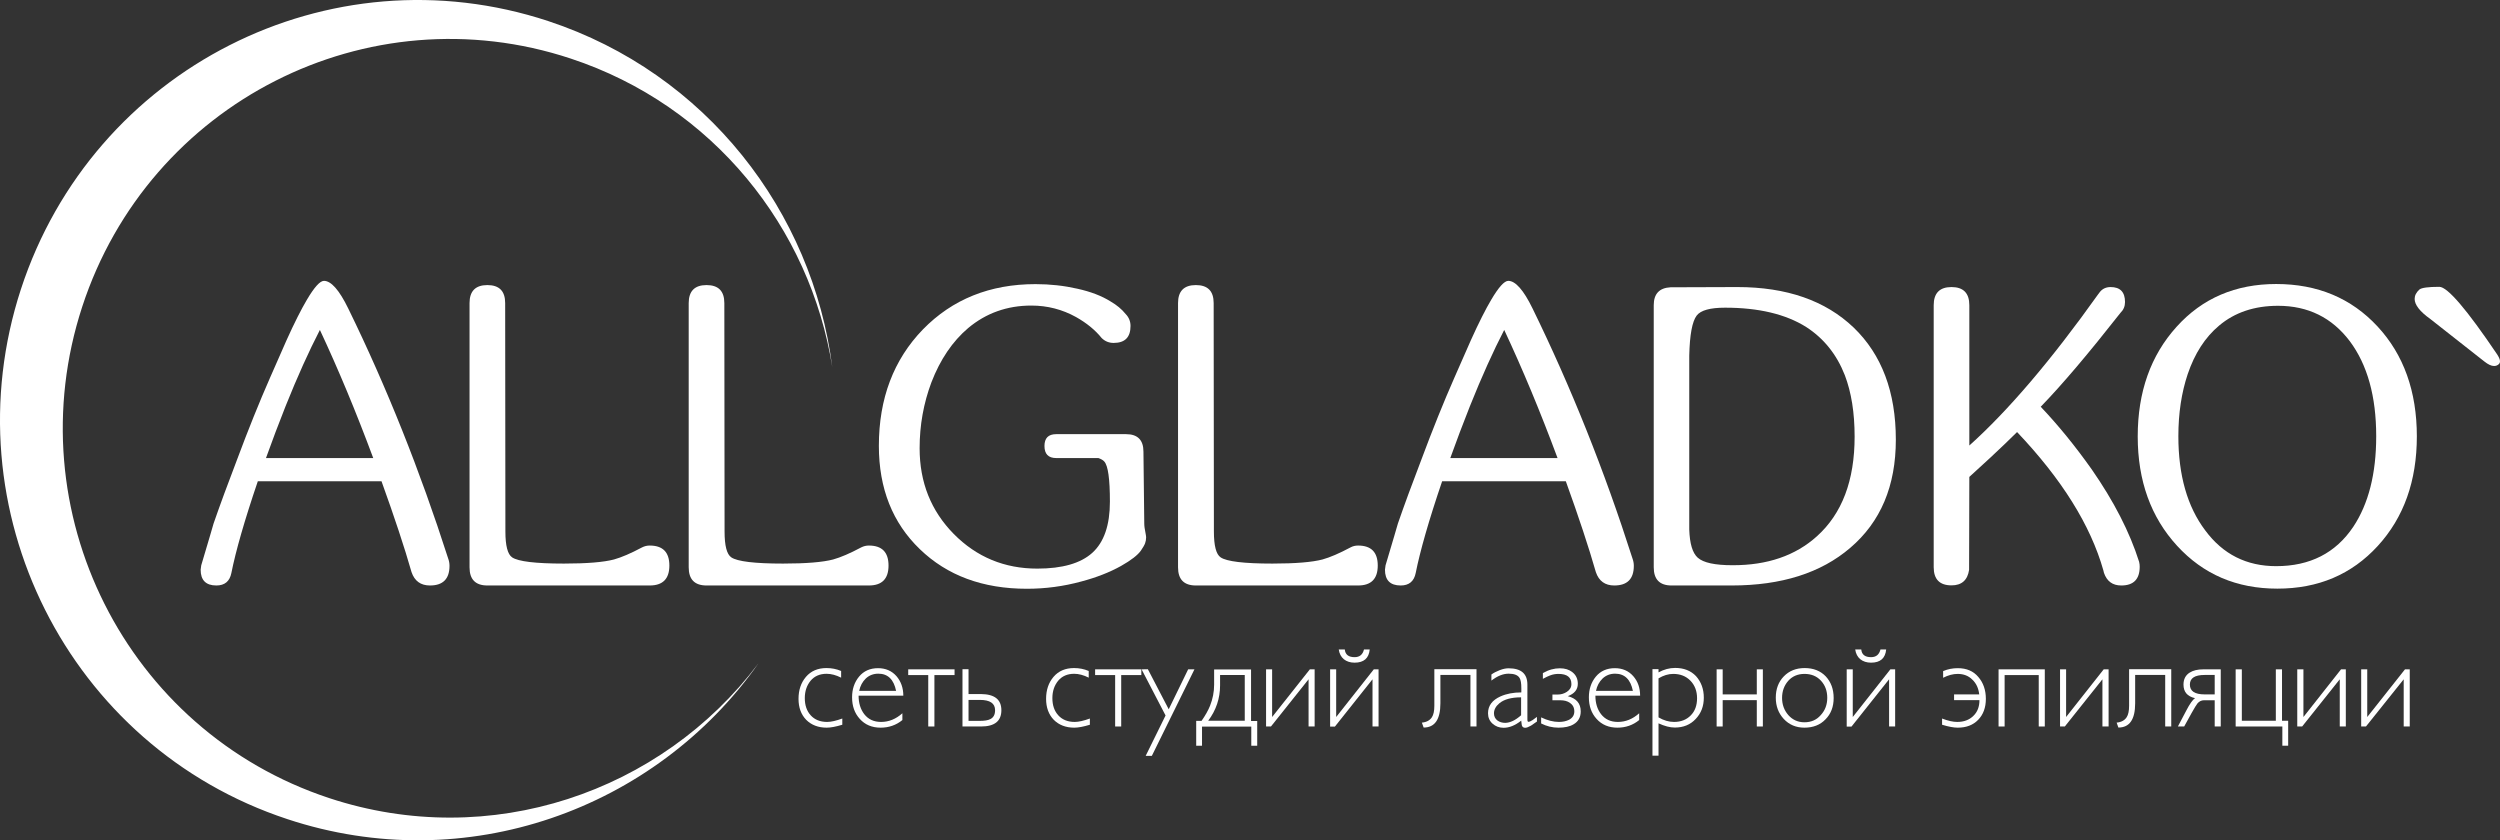 <svg width="238" height="80" viewBox="0 0 238 80" fill="none" xmlns="http://www.w3.org/2000/svg">
<rect x="0" y="0" width="238" height="80" fill="#333333" stroke="none"/>
<g clip-path="url(#clip0_701_267)">
<path fill-rule="evenodd" clip-rule="evenodd" d="M35.532 43.607C33.891 39.192 32.194 35.122 30.454 31.409C29.423 33.405 28.325 35.824 27.183 38.679C26.529 40.329 25.909 41.968 25.321 43.607H35.532ZM42.66 53.151C42.749 53.385 42.793 53.631 42.793 53.865C42.793 55.114 42.172 55.738 40.931 55.738C40.055 55.738 39.467 55.314 39.179 54.467C38.503 52.103 37.549 49.227 36.319 45.815H24.545C23.27 49.561 22.439 52.482 22.028 54.545C21.873 55.337 21.396 55.738 20.598 55.738C19.601 55.738 19.102 55.236 19.102 54.233L19.157 53.82C19.878 51.39 20.277 50.063 20.332 49.84C20.942 48.078 21.685 46.06 22.561 43.774C23.636 40.886 24.689 38.277 25.709 35.958C26.197 34.832 26.729 33.639 27.283 32.379C28.037 30.707 28.691 29.424 29.212 28.544C29.922 27.339 30.465 26.737 30.842 26.737C31.518 26.737 32.294 27.607 33.148 29.358C36.829 36.884 39.988 44.822 42.66 53.151Z" fill="white"/>
<path fill-rule="evenodd" clip-rule="evenodd" d="M61.85 51.936C63.103 51.936 63.724 52.571 63.724 53.843C63.724 55.102 63.103 55.738 61.85 55.738H46.396C45.265 55.738 44.7 55.158 44.7 54.01V28.856C44.7 27.718 45.265 27.139 46.396 27.139C47.527 27.139 48.092 27.707 48.092 28.856L48.114 50.598C48.114 51.947 48.325 52.772 48.757 53.062C49.334 53.452 50.975 53.653 53.68 53.653C55.886 53.653 57.471 53.519 58.447 53.263C59.167 53.062 60.054 52.683 61.119 52.114C61.362 51.992 61.595 51.936 61.85 51.936Z" fill="white"/>
<path fill-rule="evenodd" clip-rule="evenodd" d="M82.715 51.936C83.967 51.936 84.588 52.571 84.588 53.843C84.588 55.102 83.967 55.738 82.715 55.738H67.26C66.13 55.738 65.564 55.158 65.564 54.01V28.856C65.564 27.718 66.13 27.139 67.26 27.139C68.391 27.139 68.957 27.707 68.957 28.856L68.979 50.598C68.979 51.947 69.189 52.772 69.622 53.062C70.198 53.452 71.839 53.653 74.544 53.653C76.75 53.653 78.336 53.519 79.311 53.263C80.032 53.062 80.919 52.683 81.983 52.114C82.227 51.992 82.46 51.936 82.715 51.936Z" fill="white"/>
<path fill-rule="evenodd" clip-rule="evenodd" d="M109.033 50.631C109.089 50.91 109.111 51.088 109.111 51.144C109.111 51.356 109.078 51.545 109.011 51.724C108.945 51.902 108.812 52.125 108.623 52.404C108.324 52.839 107.692 53.33 106.728 53.876C105.63 54.489 104.366 54.98 102.936 55.359C101.229 55.827 99.499 56.05 97.759 56.05C93.557 56.05 90.165 54.79 87.57 52.281C84.965 49.773 83.668 46.495 83.668 42.447C83.668 37.943 85.065 34.252 87.859 31.364C90.663 28.488 94.244 27.049 98.579 27.049C99.965 27.049 101.284 27.194 102.559 27.484C103.823 27.763 104.876 28.164 105.73 28.7C106.306 29.034 106.783 29.424 107.171 29.904C107.47 30.216 107.626 30.595 107.626 31.03C107.626 32.111 107.093 32.647 106.018 32.647C105.575 32.647 105.187 32.49 104.876 32.178C104.255 31.409 103.446 30.751 102.437 30.182C101.129 29.458 99.721 29.09 98.18 29.09C95.885 29.09 93.879 29.803 92.171 31.23C90.675 32.502 89.511 34.219 88.668 36.404C87.925 38.389 87.548 40.474 87.548 42.67C87.548 45.926 88.635 48.635 90.797 50.832C92.981 53.04 95.63 54.132 98.757 54.132C101.129 54.132 102.881 53.63 103.989 52.627C105.109 51.612 105.663 49.984 105.663 47.755C105.663 45.603 105.486 44.331 105.131 43.941C105.02 43.807 104.821 43.696 104.566 43.607H100.552C99.799 43.607 99.433 43.217 99.433 42.458C99.433 41.711 99.799 41.332 100.552 41.332H107.204C108.302 41.332 108.856 41.89 108.856 42.994L108.934 49.828C108.934 50.096 108.978 50.364 109.033 50.631Z" fill="white"/>
<path fill-rule="evenodd" clip-rule="evenodd" d="M129.288 51.936C130.541 51.936 131.162 52.571 131.162 53.843C131.162 55.102 130.541 55.738 129.288 55.738H113.845C112.714 55.738 112.149 55.158 112.149 54.01V28.856C112.149 27.718 112.714 27.139 113.845 27.139C114.976 27.139 115.541 27.707 115.541 28.856L115.563 50.598C115.563 51.947 115.774 52.772 116.206 53.062C116.783 53.452 118.424 53.653 121.129 53.653C123.335 53.653 124.92 53.519 125.896 53.263C126.616 53.062 127.503 52.683 128.567 52.114C128.789 51.992 129.033 51.936 129.288 51.936Z" fill="white"/>
<path fill-rule="evenodd" clip-rule="evenodd" d="M148.279 43.607C146.638 39.192 144.942 35.122 143.201 31.409C142.17 33.405 141.073 35.824 139.931 38.679C139.277 40.329 138.656 41.968 138.068 43.607H148.279ZM155.407 53.151C155.496 53.385 155.54 53.631 155.54 53.865C155.54 55.114 154.92 55.738 153.678 55.738C152.802 55.738 152.214 55.314 151.926 54.467C151.25 52.103 150.297 49.227 149.066 45.815H137.292C136.017 49.561 135.186 52.482 134.776 54.545C134.621 55.337 134.144 55.738 133.346 55.738C132.348 55.738 131.849 55.236 131.849 54.233L131.904 53.82C132.625 51.39 133.024 50.063 133.08 49.84C133.689 48.078 134.432 46.06 135.308 43.774C136.383 40.886 137.436 38.277 138.456 35.958C138.944 34.832 139.476 33.639 140.031 32.379C140.785 30.707 141.439 29.424 141.96 28.544C142.669 27.339 143.212 26.737 143.589 26.737C144.266 26.737 145.042 27.607 145.895 29.358C149.576 36.884 152.747 44.822 155.407 53.151Z" fill="white"/>
<path fill-rule="evenodd" clip-rule="evenodd" d="M172.968 51.055C175.363 48.903 176.56 45.748 176.56 41.566C176.56 39.292 176.249 37.352 175.629 35.724C174.853 33.739 173.622 32.212 171.948 31.13C169.997 29.904 167.414 29.291 164.232 29.291C162.813 29.291 161.915 29.536 161.527 30.038C161.095 30.606 160.862 31.877 160.817 33.862V50.408C160.862 51.757 161.128 52.649 161.627 53.095C162.17 53.575 163.267 53.809 164.93 53.809C168.245 53.82 170.928 52.895 172.968 51.055ZM176.471 31.186C179.143 33.762 180.484 37.318 180.484 41.856C180.484 46.261 179.043 49.684 176.139 52.159C173.356 54.545 169.598 55.738 164.853 55.738H159.132C158.001 55.738 157.436 55.158 157.436 54.01V29.056C157.436 27.975 157.968 27.406 159.033 27.35L165.385 27.328C170.086 27.328 173.777 28.61 176.471 31.186Z" fill="white"/>
<path fill-rule="evenodd" clip-rule="evenodd" d="M203.644 53.486C203.688 53.653 203.699 53.82 203.699 53.954C203.699 55.147 203.112 55.738 201.948 55.738C201.116 55.738 200.573 55.337 200.296 54.534L200.24 54.3C199.021 49.996 196.282 45.614 192.025 41.132C191.338 41.812 190.484 42.637 189.487 43.562C188.866 44.142 188.189 44.755 187.48 45.402L187.458 54.244C187.314 55.236 186.748 55.727 185.784 55.727C184.653 55.727 184.088 55.147 184.088 53.998V29.056C184.088 27.908 184.653 27.328 185.784 27.328C186.915 27.328 187.48 27.908 187.48 29.056V42.414C191.172 39.102 195.262 34.308 199.741 28.019L199.919 27.785C200.163 27.484 200.506 27.328 200.928 27.328C201.837 27.328 202.302 27.796 202.302 28.755C202.302 29.157 202.158 29.502 201.87 29.781C198.821 33.661 196.294 36.649 194.276 38.723C195.928 40.463 197.557 42.458 199.143 44.7C201.238 47.721 202.746 50.642 203.644 53.486Z" fill="white"/>
<path fill-rule="evenodd" clip-rule="evenodd" d="M216.692 53.898C219.907 53.898 222.357 52.649 224.031 50.152C225.484 47.966 226.215 45.09 226.215 41.533C226.215 37.731 225.373 34.72 223.699 32.479C222.003 30.238 219.73 29.112 216.87 29.112C214.63 29.112 212.757 29.736 211.26 30.996C209.918 32.122 208.932 33.661 208.267 35.623C207.679 37.385 207.38 39.347 207.38 41.522C207.38 45.246 208.233 48.234 209.941 50.497C211.626 52.772 213.876 53.898 216.692 53.898ZM216.692 27.038C220.628 27.038 223.843 28.387 226.337 31.074C228.832 33.761 230.084 37.263 230.084 41.544C230.084 45.792 228.843 49.271 226.359 51.98C223.876 54.69 220.694 56.039 216.803 56.039C212.923 56.039 209.752 54.678 207.258 51.958C204.763 49.237 203.511 45.77 203.511 41.544C203.511 37.307 204.752 33.828 207.213 31.108C209.663 28.387 212.834 27.038 216.692 27.038Z" fill="white"/>
<path fill-rule="evenodd" clip-rule="evenodd" d="M237.745 33.762C237.911 34.029 238 34.23 238 34.397C238 34.487 237.978 34.565 237.922 34.632C237.789 34.776 237.623 34.843 237.435 34.843C237.169 34.843 236.869 34.699 236.503 34.409C236.426 34.342 234.718 32.993 231.37 30.372C230.373 29.659 229.874 29.023 229.874 28.455C229.874 28.142 230.018 27.841 230.328 27.563C230.528 27.395 231.16 27.306 232.224 27.306C233 27.306 234.84 29.458 237.745 33.762Z" fill="white"/>
<path fill-rule="evenodd" clip-rule="evenodd" d="M52.194 2.007C67.249 6.98 77.349 20.137 79.234 34.955C77.127 21.698 67.903 10.057 54.334 5.575C35.01 -0.825 14.179 9.756 7.827 29.202C1.474 48.647 11.995 69.586 31.33 75.975C46.673 81.048 62.97 75.418 72.205 63.153C62.382 77.079 44.334 83.602 27.361 77.982C6.497 71.103 -4.856 48.502 1.996 27.518C8.858 6.534 31.33 -4.883 52.194 2.007Z" fill="white"/>
<path fill-rule="evenodd" clip-rule="evenodd" d="M80.187 68.995C79.566 69.185 79.067 69.274 78.701 69.274C77.892 69.274 77.238 69.017 76.75 68.527C76.263 68.025 76.019 67.356 76.019 66.531C76.019 65.695 76.251 64.992 76.728 64.435C77.205 63.877 77.859 63.599 78.679 63.599C79.167 63.599 79.633 63.688 80.076 63.877V64.513C79.588 64.268 79.134 64.145 78.69 64.145C78.047 64.145 77.537 64.368 77.171 64.803C76.806 65.249 76.617 65.795 76.617 66.464C76.617 67.144 76.806 67.691 77.183 68.103C77.559 68.516 78.081 68.728 78.746 68.728C79.123 68.728 79.599 68.616 80.187 68.404V68.995Z" fill="white"/>
<path fill-rule="evenodd" clip-rule="evenodd" d="M85.996 66.23H81.739C81.739 66.933 81.916 67.512 82.271 67.981C82.659 68.482 83.191 68.728 83.879 68.728C84.621 68.728 85.298 68.449 85.907 67.903V68.549C85.309 69.04 84.61 69.274 83.834 69.274C83.014 69.274 82.349 68.995 81.85 68.438C81.362 67.903 81.118 67.222 81.118 66.386C81.118 65.606 81.34 64.948 81.783 64.413C82.227 63.877 82.837 63.61 83.591 63.61C84.311 63.61 84.899 63.866 85.342 64.368C85.775 64.87 85.996 65.494 85.996 66.23ZM85.309 65.773C85.087 64.68 84.522 64.134 83.613 64.134C83.147 64.134 82.748 64.29 82.426 64.591C82.105 64.903 81.894 65.293 81.794 65.773H85.309Z" fill="white"/>
<path fill-rule="evenodd" clip-rule="evenodd" d="M90.874 64.267H88.956V69.162H88.369V64.267H86.462V63.721H90.874V64.267Z" fill="white"/>
<path fill-rule="evenodd" clip-rule="evenodd" d="M95.331 67.612C95.331 68.649 94.688 69.162 93.391 69.162H91.628V63.71H92.204V66.074H93.391C94.688 66.085 95.331 66.598 95.331 67.612ZM94.732 67.612C94.732 66.955 94.244 66.631 93.28 66.631H92.204V68.627H93.28C93.734 68.627 94.067 68.571 94.278 68.46C94.588 68.304 94.732 68.025 94.732 67.612Z" fill="white"/>
<path fill-rule="evenodd" clip-rule="evenodd" d="M103.756 68.995C103.136 69.185 102.637 69.274 102.271 69.274C101.462 69.274 100.807 69.017 100.32 68.527C99.832 68.025 99.588 67.356 99.588 66.531C99.588 65.695 99.821 64.992 100.297 64.435C100.774 63.877 101.428 63.599 102.249 63.599C102.736 63.599 103.202 63.688 103.646 63.877V64.513C103.158 64.268 102.703 64.145 102.26 64.145C101.617 64.145 101.107 64.368 100.741 64.803C100.375 65.249 100.187 65.795 100.187 66.464C100.187 67.144 100.375 67.691 100.752 68.103C101.129 68.516 101.65 68.728 102.315 68.728C102.692 68.728 103.169 68.616 103.756 68.404V68.995Z" fill="white"/>
<path fill-rule="evenodd" clip-rule="evenodd" d="M108.656 64.267H106.739V69.162H106.162V64.267H104.255V63.721H108.656V64.267Z" fill="white"/>
<path fill-rule="evenodd" clip-rule="evenodd" d="M113.712 63.721L109.654 71.961H109.067L110.962 68.114L108.679 63.721L109.277 63.71L111.262 67.523L113.113 63.721H113.712Z" fill="white"/>
<path fill-rule="evenodd" clip-rule="evenodd" d="M119.676 70.991H119.122V69.174H114.432V70.991H113.878V68.627H114.388C114.754 68.103 115.02 67.624 115.197 67.189C115.452 66.542 115.585 65.873 115.585 65.182V63.732H119.1V68.638H119.687V70.991H119.676ZM118.501 68.616V64.257H116.151V65.249C116.151 66.486 115.774 67.613 115.02 68.616H118.501Z" fill="white"/>
<path fill-rule="evenodd" clip-rule="evenodd" d="M125.153 69.162H124.576V64.669L120.996 69.162H120.53V63.721H121.106V68.259L124.698 63.721H125.153V69.162Z" fill="white"/>
<path fill-rule="evenodd" clip-rule="evenodd" d="M130.397 61.826C130.319 62.662 129.842 63.086 128.955 63.086C128.545 63.086 128.202 62.974 127.936 62.762C127.669 62.539 127.503 62.227 127.448 61.826H128.024C128.069 62.316 128.379 62.562 128.955 62.562C129.443 62.562 129.732 62.316 129.853 61.826H130.397ZM131.239 69.162H130.663V64.669L127.082 69.173H126.627V63.721H127.204V68.259L130.785 63.721H131.239V69.162Z" fill="white"/>
<path fill-rule="evenodd" clip-rule="evenodd" d="M140.563 69.162H139.986V64.256H137.126V66.955C137.126 68.493 136.594 69.263 135.53 69.263L135.363 68.794C135.818 68.75 136.128 68.571 136.317 68.281C136.472 68.047 136.55 67.679 136.55 67.189V63.71H140.563V69.162Z" fill="white"/>
<path fill-rule="evenodd" clip-rule="evenodd" d="M146.294 68.705C146.017 68.906 145.84 69.029 145.762 69.073C145.529 69.207 145.341 69.285 145.197 69.285C145.031 69.285 144.92 69.207 144.875 69.04C144.853 68.828 144.831 68.683 144.82 68.605C144.243 69.062 143.689 69.285 143.135 69.285C142.725 69.285 142.381 69.151 142.093 68.895C141.804 68.638 141.66 68.304 141.66 67.903C141.66 67.178 142.059 66.654 142.847 66.297C143.423 66.041 144.077 65.918 144.831 65.918V65.528C144.831 65.048 144.776 64.725 144.665 64.546C144.498 64.268 144.155 64.134 143.623 64.134C143.09 64.134 142.547 64.357 141.982 64.792V64.212C142.192 64.056 142.459 63.922 142.769 63.8C143.09 63.677 143.368 63.621 143.612 63.621C144.809 63.621 145.408 64.134 145.408 65.171V68.482C145.408 68.638 145.441 68.717 145.496 68.717C145.596 68.717 145.74 68.661 145.906 68.549C145.951 68.527 146.084 68.427 146.317 68.248V68.705H146.294ZM144.809 68.092V66.386C143.889 66.386 143.19 66.576 142.736 66.955C142.403 67.234 142.226 67.557 142.226 67.914C142.226 68.192 142.337 68.427 142.558 68.594C142.758 68.739 143.013 68.817 143.301 68.817C143.778 68.806 144.277 68.561 144.809 68.092Z" fill="white"/>
<path fill-rule="evenodd" clip-rule="evenodd" d="M150.485 67.724C150.485 68.271 150.263 68.683 149.809 68.951C149.443 69.174 148.955 69.274 148.368 69.274C147.791 69.274 147.237 69.14 146.716 68.873V68.293C147.314 68.583 147.88 68.728 148.412 68.728C148.8 68.728 149.121 68.65 149.387 68.516C149.709 68.338 149.875 68.081 149.875 67.724C149.875 67.367 149.731 67.1 149.454 66.91C149.21 66.743 148.911 66.665 148.534 66.665H147.791V66.119H148.312C148.623 66.119 148.911 66.029 149.166 65.862C149.454 65.673 149.598 65.427 149.598 65.126C149.598 64.48 149.188 64.156 148.368 64.156C148.09 64.156 147.824 64.201 147.569 64.301C147.403 64.357 147.181 64.469 146.882 64.625V64.078C147.425 63.766 147.957 63.621 148.501 63.621C148.988 63.621 149.376 63.744 149.687 63.989C150.031 64.257 150.208 64.625 150.208 65.093C150.208 65.65 149.886 66.041 149.254 66.275C150.075 66.487 150.485 66.966 150.485 67.724Z" fill="white"/>
<path fill-rule="evenodd" clip-rule="evenodd" d="M156.139 66.23H151.882C151.882 66.933 152.059 67.512 152.414 67.981C152.802 68.482 153.334 68.728 154.022 68.728C154.764 68.728 155.441 68.449 156.05 67.903V68.549C155.452 69.04 154.753 69.274 153.977 69.274C153.157 69.274 152.492 68.995 151.993 68.438C151.505 67.903 151.261 67.222 151.261 66.386C151.261 65.606 151.483 64.948 151.926 64.413C152.37 63.877 152.979 63.61 153.733 63.61C154.454 63.61 155.041 63.866 155.485 64.368C155.928 64.87 156.139 65.494 156.139 66.23ZM155.452 65.773C155.23 64.68 154.665 64.134 153.755 64.134C153.29 64.134 152.891 64.29 152.569 64.591C152.248 64.903 152.037 65.293 151.937 65.773H155.452Z" fill="white"/>
<path fill-rule="evenodd" clip-rule="evenodd" d="M162.203 66.419C162.203 67.233 161.948 67.902 161.427 68.449C160.917 68.995 160.252 69.263 159.443 69.263C158.988 69.263 158.467 69.129 157.891 68.861V71.939H157.314V63.699H157.891V64.011C158.401 63.732 158.922 63.587 159.476 63.587C160.296 63.587 160.962 63.844 161.46 64.368C161.948 64.914 162.203 65.594 162.203 66.419ZM161.56 66.475C161.56 65.795 161.35 65.238 160.928 64.803C160.507 64.368 159.964 64.156 159.288 64.156C158.822 64.156 158.356 64.301 157.891 64.58V68.293C158.378 68.582 158.877 68.728 159.365 68.728C160.03 68.728 160.562 68.516 160.962 68.103C161.361 67.702 161.56 67.155 161.56 66.475Z" fill="white"/>
<path fill-rule="evenodd" clip-rule="evenodd" d="M167.824 69.162H167.247V66.654H163.999V69.162H163.423V63.721H163.999V66.107H167.247V63.721H167.824V69.162Z" fill="white"/>
<path fill-rule="evenodd" clip-rule="evenodd" d="M174.564 66.453C174.564 67.278 174.309 67.958 173.788 68.482C173.278 69.017 172.602 69.274 171.782 69.274C170.984 69.274 170.329 68.995 169.819 68.449C169.309 67.903 169.055 67.222 169.055 66.419C169.055 65.594 169.309 64.914 169.819 64.39C170.329 63.866 170.984 63.599 171.804 63.599C172.635 63.599 173.312 63.866 173.811 64.39C174.309 64.925 174.564 65.606 174.564 66.453ZM173.955 66.431C173.955 65.773 173.755 65.238 173.356 64.803C172.957 64.368 172.436 64.156 171.782 64.156C171.15 64.156 170.629 64.379 170.241 64.814C169.853 65.26 169.653 65.795 169.653 66.442C169.653 67.077 169.853 67.624 170.252 68.081C170.651 68.527 171.161 68.761 171.782 68.761C172.414 68.761 172.935 68.538 173.334 68.081C173.755 67.624 173.955 67.077 173.955 66.431Z" fill="white"/>
<path fill-rule="evenodd" clip-rule="evenodd" d="M179.564 61.826C179.487 62.662 179.01 63.086 178.123 63.086C177.713 63.086 177.369 62.974 177.103 62.762C176.837 62.539 176.671 62.227 176.615 61.826H177.192C177.236 62.316 177.547 62.562 178.123 62.562C178.611 62.562 178.899 62.316 179.021 61.826H179.564ZM180.418 69.162H179.841V64.669L176.261 69.173H175.806V63.721H176.383V68.259L179.963 63.721H180.418V69.162Z" fill="white"/>
<path fill-rule="evenodd" clip-rule="evenodd" d="M189.054 66.531C189.054 67.356 188.81 68.025 188.322 68.527C187.835 69.029 187.192 69.274 186.371 69.274C186.005 69.274 185.507 69.185 184.886 68.995V68.404C185.462 68.627 185.939 68.728 186.327 68.728C186.959 68.728 187.469 68.538 187.857 68.159C188.256 67.78 188.444 67.278 188.444 66.654H186.028V66.107H188.422C188.356 65.528 188.145 65.059 187.768 64.703C187.402 64.335 186.937 64.156 186.371 64.156C185.928 64.156 185.462 64.279 184.986 64.524V63.889C185.429 63.699 185.895 63.61 186.382 63.61C187.214 63.61 187.868 63.889 188.334 64.446C188.81 64.992 189.054 65.695 189.054 66.531Z" fill="white"/>
<path fill-rule="evenodd" clip-rule="evenodd" d="M194.664 69.162H194.087V64.267H190.839V69.162H190.263V63.721H194.664V69.162Z" fill="white"/>
<path fill-rule="evenodd" clip-rule="evenodd" d="M200.739 69.162H200.151V64.669L196.571 69.162H196.116V63.721H196.693V68.259L200.273 63.721H200.739V69.162Z" fill="white"/>
<path fill-rule="evenodd" clip-rule="evenodd" d="M206.703 69.162H206.127V64.256H203.267V66.955C203.267 68.493 202.735 69.263 201.67 69.263L201.504 68.794C201.959 68.75 202.269 68.571 202.457 68.281C202.613 68.047 202.69 67.679 202.69 67.189V63.71H206.703V69.162Z" fill="white"/>
<path fill-rule="evenodd" clip-rule="evenodd" d="M211.415 69.162H210.839V66.665H209.819C209.575 66.665 209.375 66.765 209.198 66.966C209.098 67.088 208.91 67.401 208.621 67.913L207.934 69.162H207.335L208.134 67.646C208.466 66.999 208.754 66.609 208.965 66.464C208.233 66.297 207.868 65.873 207.868 65.171C207.868 64.658 208.067 64.279 208.455 64.033C208.788 63.822 209.22 63.721 209.763 63.721H211.415V69.162ZM210.839 66.118V64.256H209.885C208.943 64.256 208.477 64.557 208.477 65.171C208.477 65.795 208.943 66.107 209.885 66.107H210.839V66.118Z" fill="white"/>
<path fill-rule="evenodd" clip-rule="evenodd" d="M217.834 70.991H217.28V69.162H212.834V63.721H213.422V68.616H216.659V63.721H217.247V68.616H217.834V70.991Z" fill="white"/>
<path fill-rule="evenodd" clip-rule="evenodd" d="M223.322 69.162H222.745V64.669L219.164 69.162H218.699V63.721H219.286V68.259L222.867 63.721H223.322V69.162Z" fill="white"/>
<path fill-rule="evenodd" clip-rule="evenodd" d="M229.408 69.162H228.832V64.669L225.24 69.162H224.785V63.721H225.362V68.259L228.954 63.721H229.408V69.162Z" fill="white"/>
</g>
<defs>
<clipPath id="clip0_701_267">
<rect width="238" height="80" fill="white"/>
</clipPath>
</defs>
</svg>
